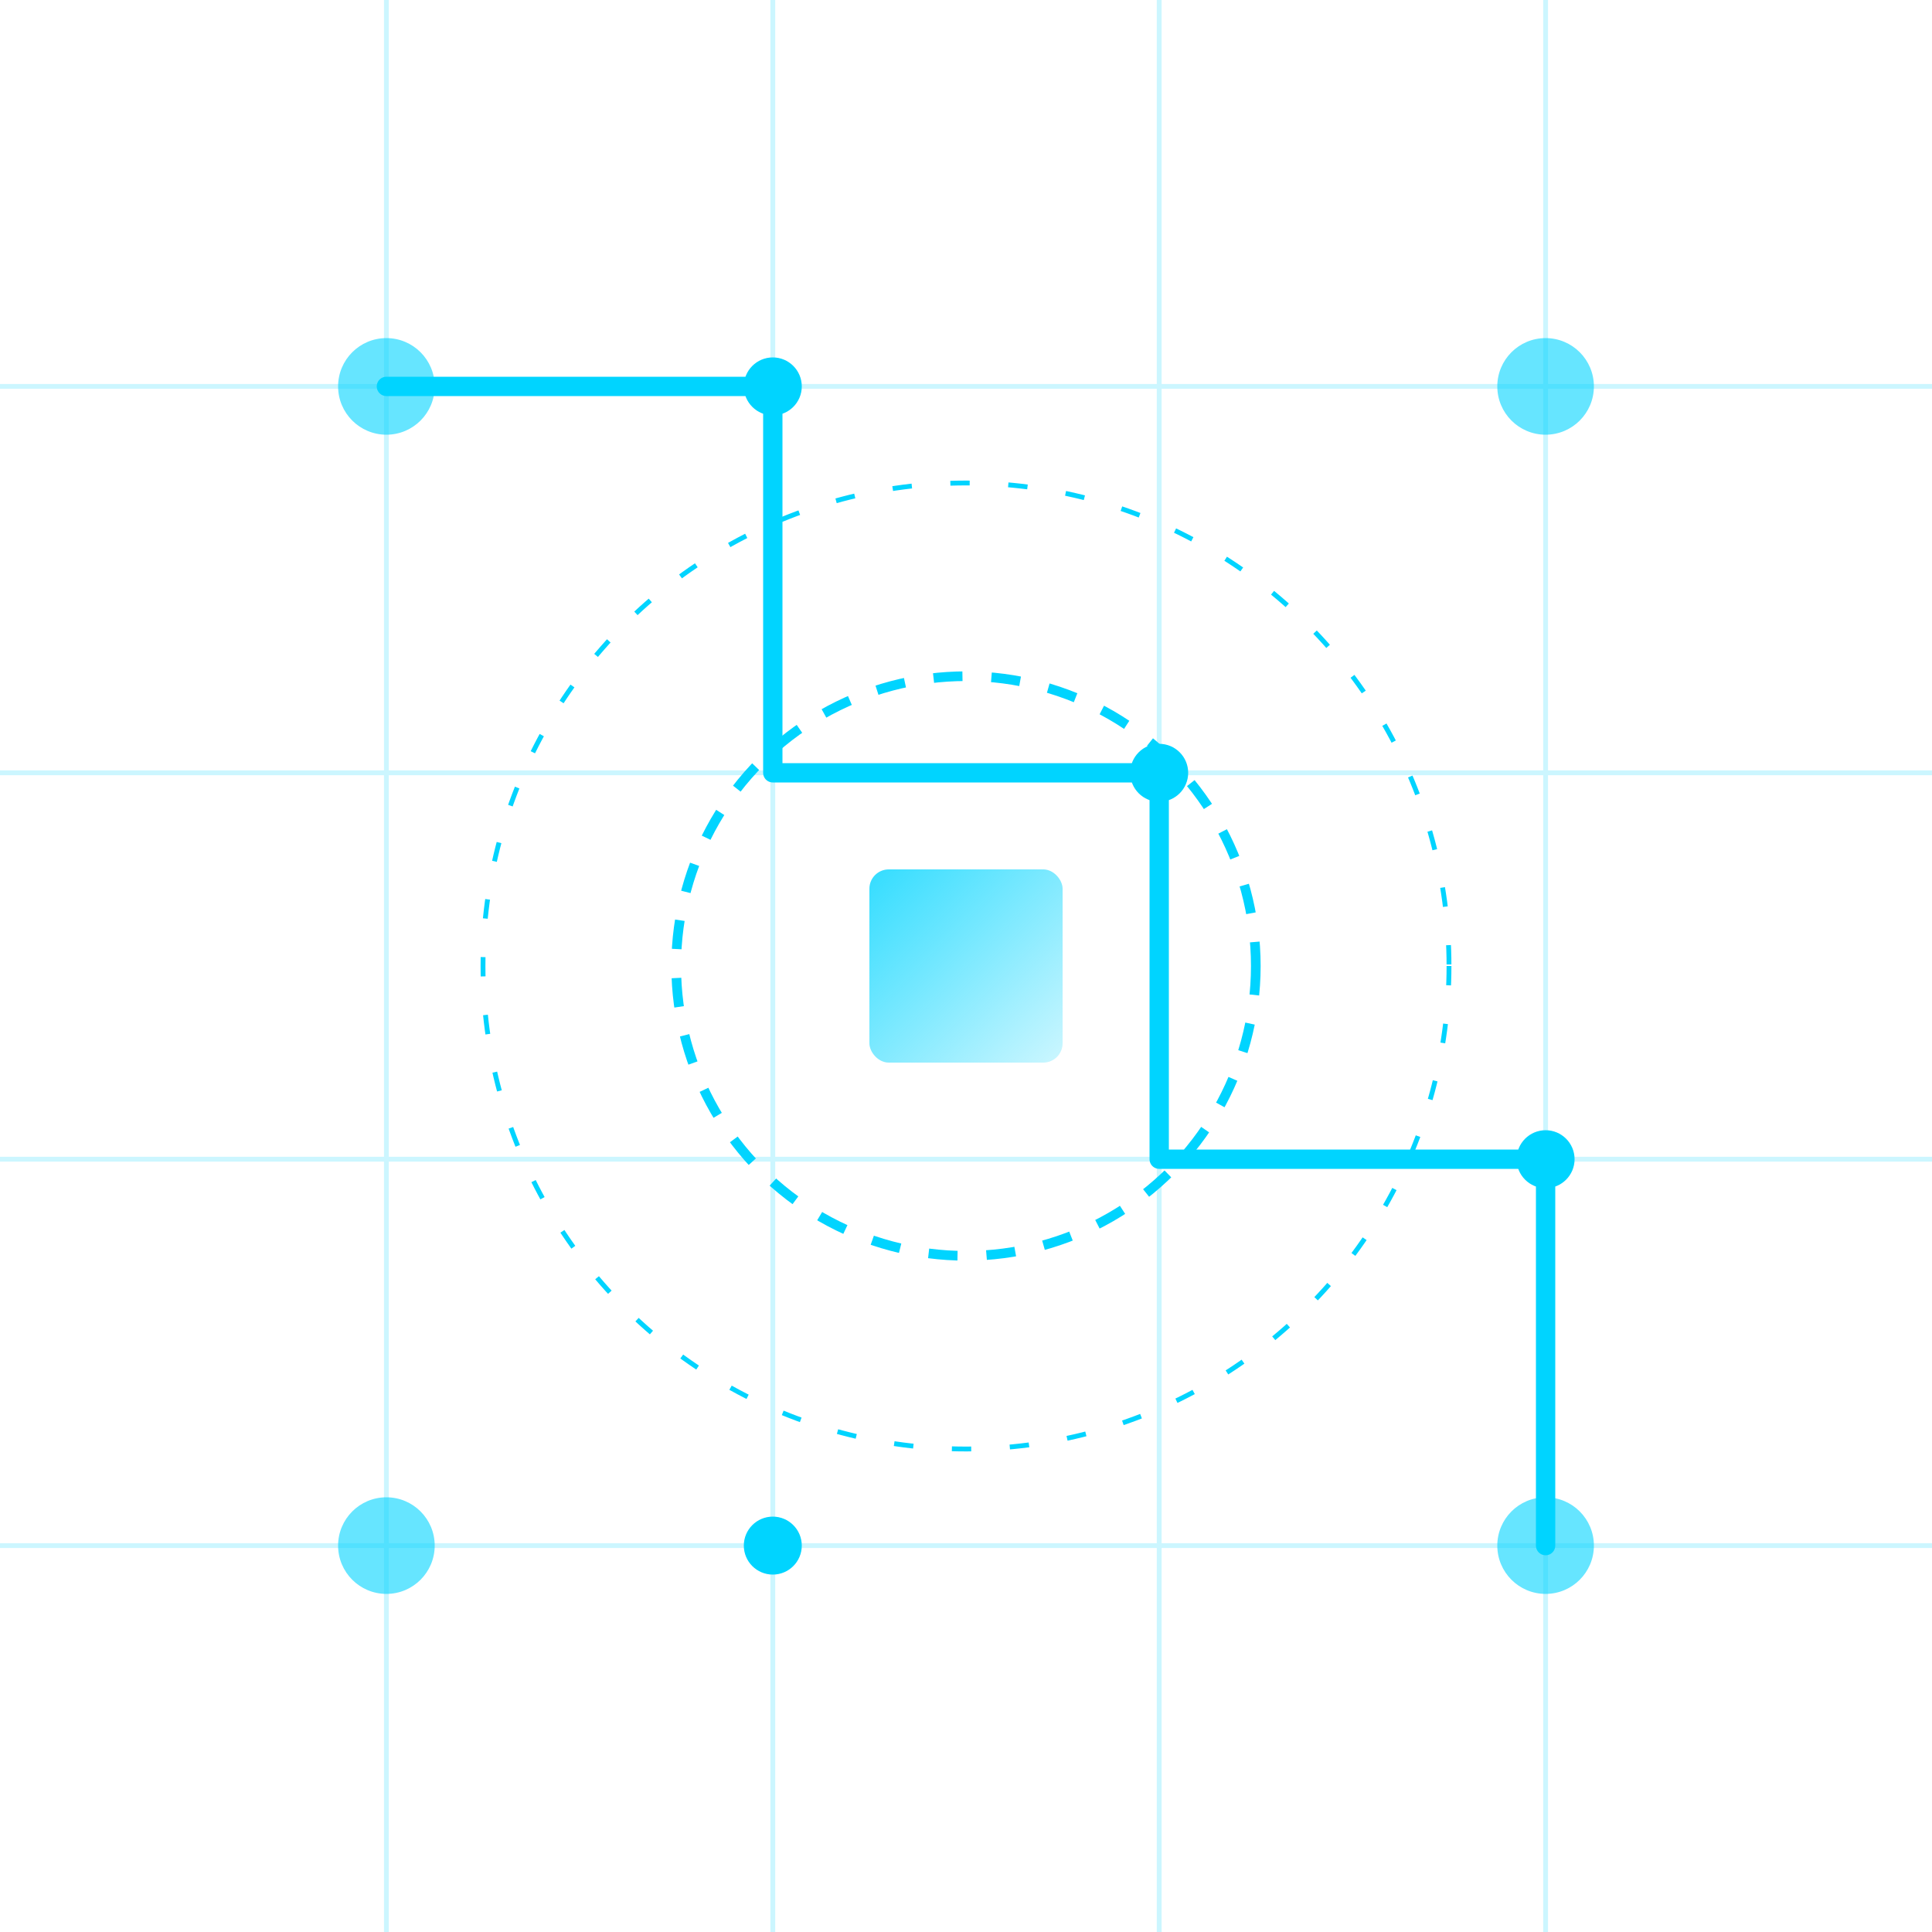 <svg viewBox="0 0 200 200" xmlns="http://www.w3.org/2000/svg">
  <!-- Circuit Board Pattern -->
  <defs>
    <linearGradient id="gradient1" x1="0%" y1="0%" x2="100%" y2="100%">
      <stop offset="0%" stop-color="#00d4ff" stop-opacity="0.8"/>
      <stop offset="100%" stop-color="#00d4ff" stop-opacity="0.2"/>
    </linearGradient>
  </defs>
  
  <!-- Background Grid -->
  <path d="M0,40 L200,40 M0,80 L200,80 M0,120 L200,120 M0,160 L200,160 M40,0 L40,200 M80,0 L80,200 M120,0 L120,200 M160,0 L160,200" stroke="#00d4ff" stroke-width="0.5" stroke-opacity="0.2"/>
  
  <!-- Main Circuit Elements -->
  <circle cx="40" cy="40" r="5" fill="#00d4ff" opacity="0.6"/>
  <circle cx="160" cy="40" r="5" fill="#00d4ff" opacity="0.6"/>
  <circle cx="40" cy="160" r="5" fill="#00d4ff" opacity="0.6"/>
  <circle cx="160" cy="160" r="5" fill="#00d4ff" opacity="0.6"/>
  
  <!-- Connection Lines -->
  <path d="M40,40 L80,40 L80,80 L120,80 L120,120 L160,120 L160,160" stroke="#00d4ff" stroke-width="2" fill="none" stroke-linecap="round" stroke-linejoin="round"/>
  
  <!-- Central Element -->
  <rect x="90" y="90" width="20" height="20" fill="url(#gradient1)" rx="2" ry="2"/>
  
  <!-- Decorative Elements -->
  <circle cx="100" cy="100" r="30" stroke="#00d4ff" stroke-width="1" fill="none" stroke-dasharray="3,3"/>
  <circle cx="100" cy="100" r="50" stroke="#00d4ff" stroke-width="0.5" fill="none" stroke-dasharray="2,4"/>
  
  <!-- Data Points -->
  <circle cx="80" cy="40" r="3" fill="#00d4ff"/>
  <circle cx="120" cy="80" r="3" fill="#00d4ff"/>
  <circle cx="160" cy="120" r="3" fill="#00d4ff"/>
  <circle cx="80" cy="160" r="3" fill="#00d4ff"/>
</svg>